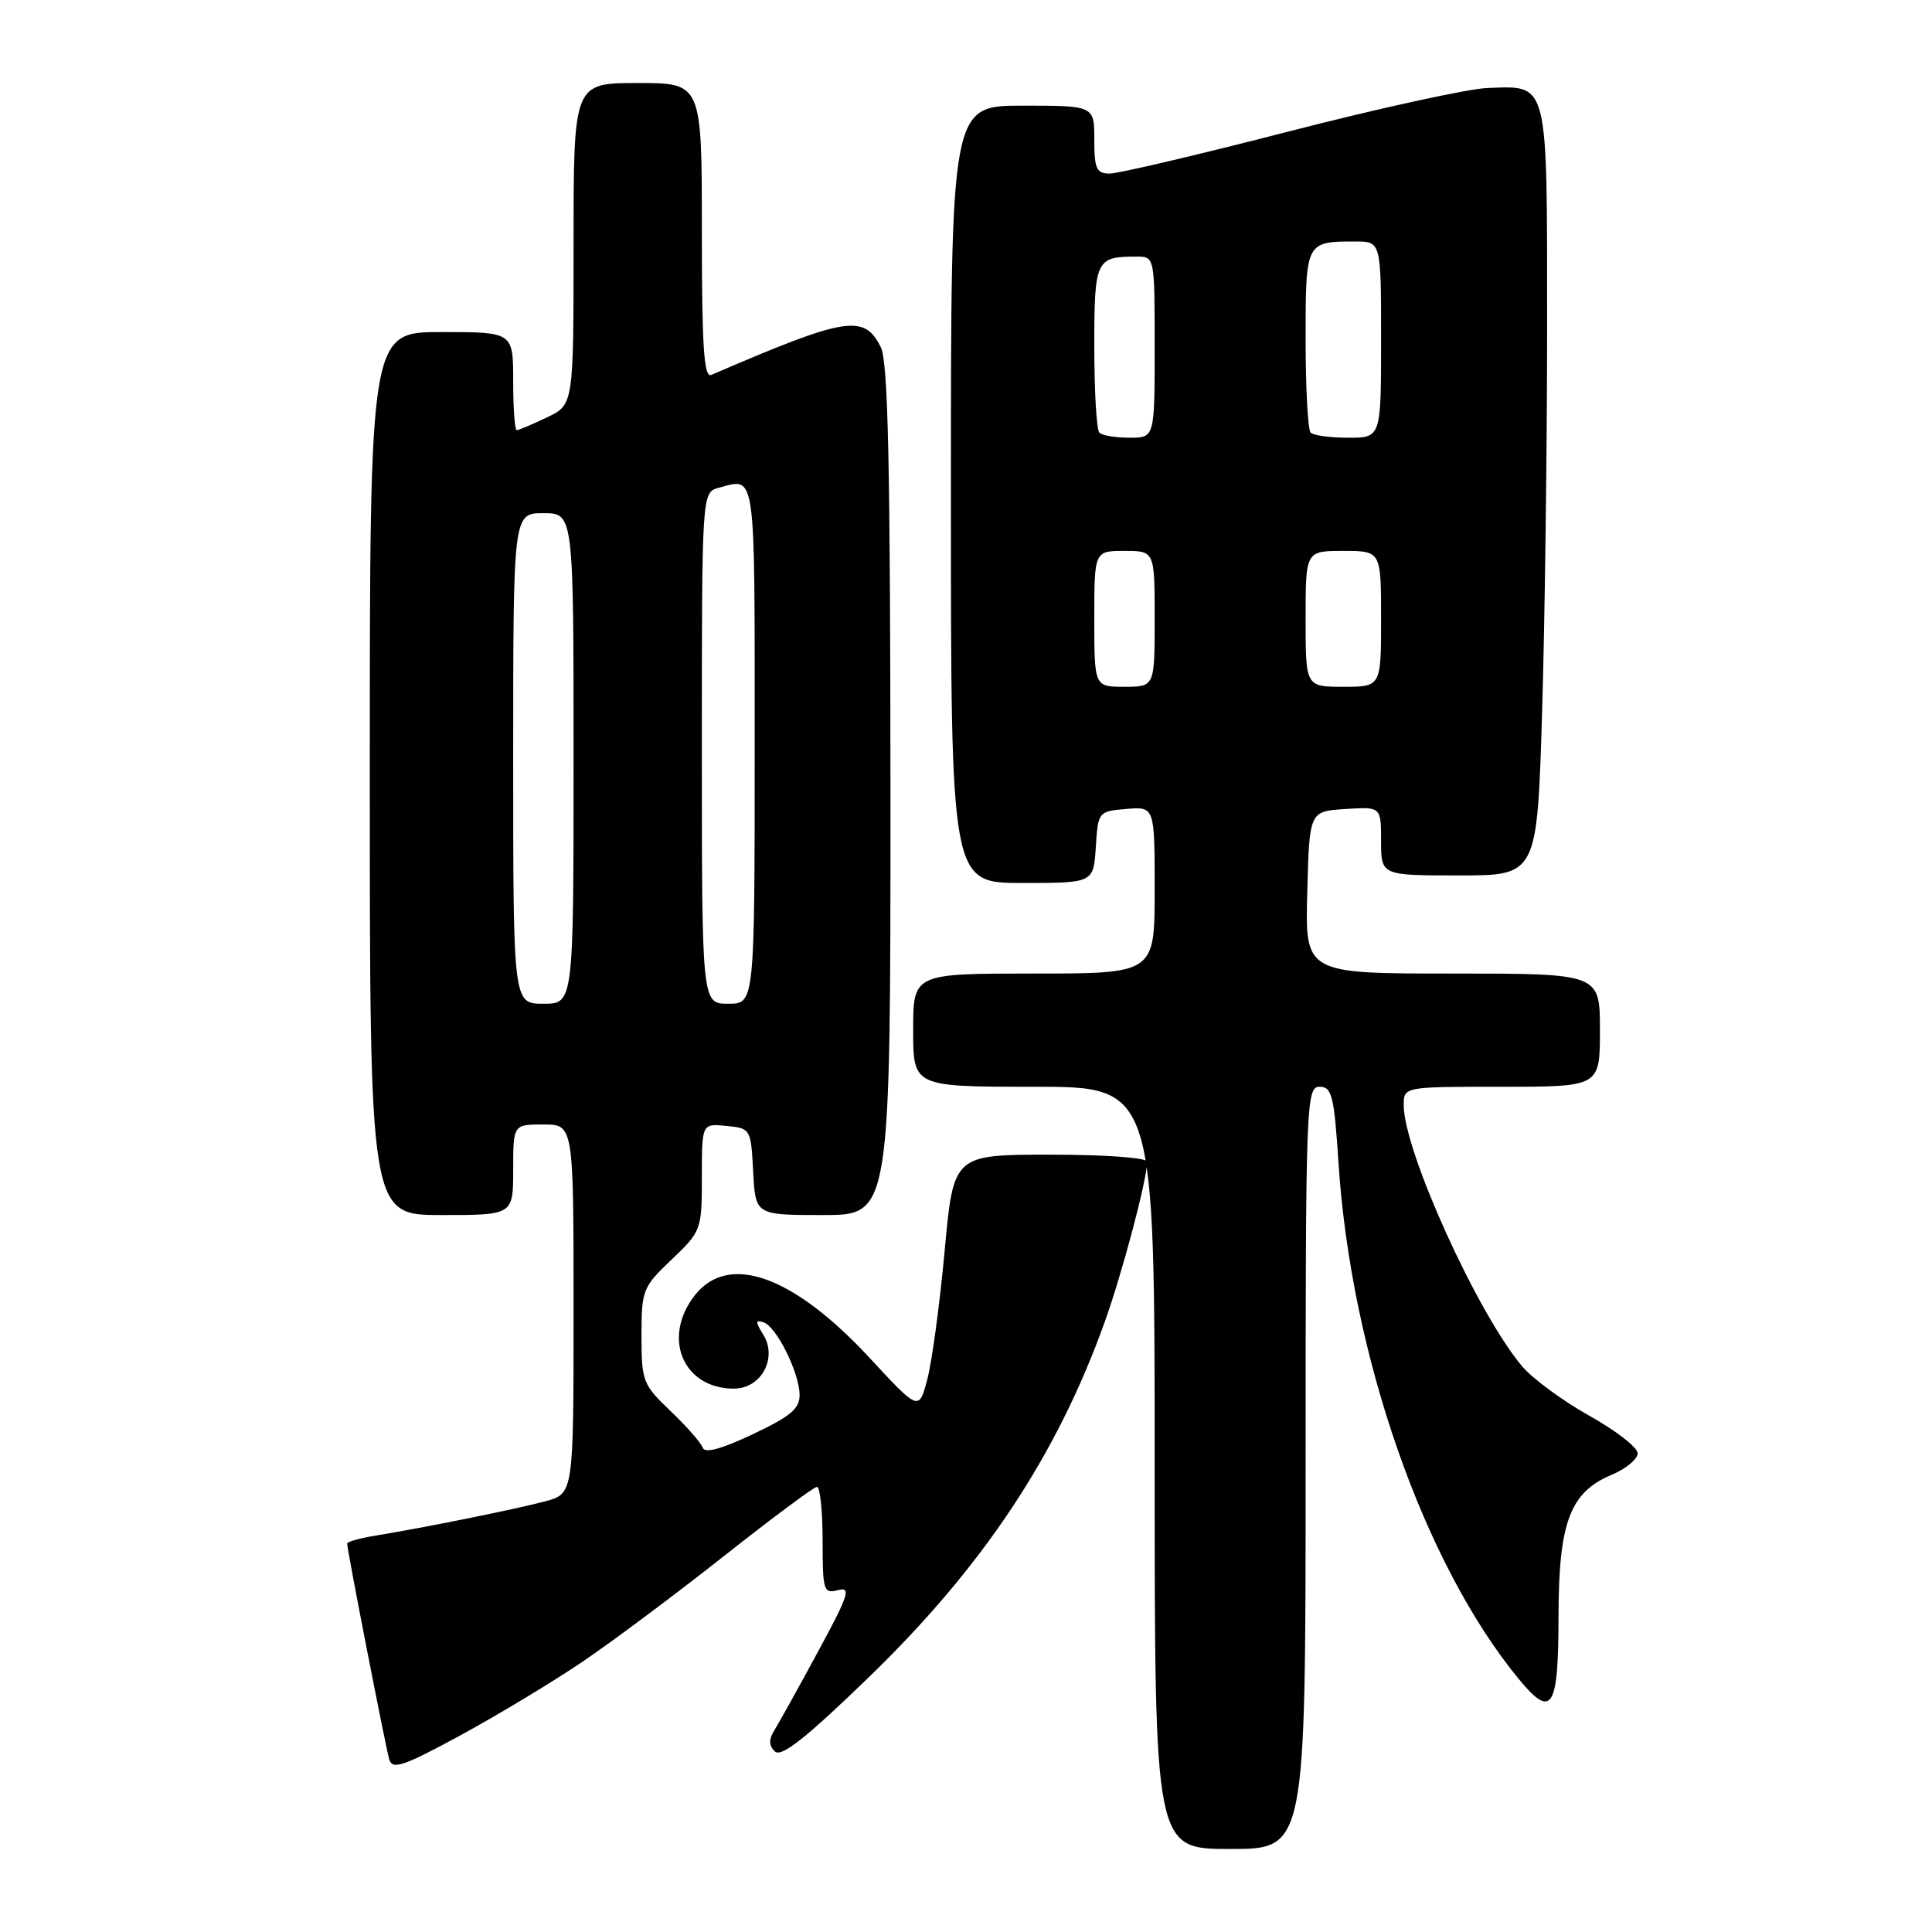 <?xml version="1.0" encoding="UTF-8" standalone="no"?>
<!DOCTYPE svg PUBLIC "-//W3C//DTD SVG 1.1//EN" "http://www.w3.org/Graphics/SVG/1.1/DTD/svg11.dtd" >
<svg xmlns="http://www.w3.org/2000/svg" xmlns:xlink="http://www.w3.org/1999/xlink" version="1.1" viewBox="0 0 256 256">
 <g >
 <path fill="currentColor"
d=" M 173.00 194.50 C 173.00 146.03 173.07 144.00 174.85 144.00 C 176.48 144.00 176.78 145.18 177.36 154.12 C 179.03 179.62 188.69 207.25 201.27 222.51 C 205.64 227.81 206.50 226.46 206.51 214.24 C 206.53 201.70 208.02 197.73 213.57 195.41 C 215.45 194.62 217.00 193.34 217.00 192.57 C 217.00 191.80 214.12 189.56 210.59 187.59 C 207.06 185.62 203.05 182.66 201.67 181.02 C 195.74 173.97 186.00 152.48 186.00 146.44 C 186.00 144.00 186.00 144.00 199.00 144.00 C 212.00 144.00 212.00 144.00 212.00 136.50 C 212.00 129.00 212.00 129.00 192.47 129.00 C 172.93 129.00 172.93 129.00 173.22 118.25 C 173.50 107.50 173.50 107.50 178.25 107.20 C 183.00 106.89 183.00 106.89 183.00 111.45 C 183.00 116.00 183.00 116.00 193.34 116.00 C 203.68 116.00 203.68 116.00 204.34 94.25 C 204.70 82.29 205.00 59.39 205.00 43.37 C 205.00 10.33 205.26 11.37 197.09 11.66 C 194.57 11.75 182.73 14.34 170.80 17.41 C 158.86 20.49 148.18 23.00 147.05 23.00 C 145.29 23.00 145.00 22.37 145.00 18.50 C 145.00 14.00 145.00 14.00 135.50 14.00 C 126.00 14.00 126.00 14.00 126.00 65.50 C 126.00 117.00 126.00 117.00 135.45 117.00 C 144.89 117.00 144.89 117.00 145.20 112.25 C 145.50 107.55 145.54 107.50 149.25 107.19 C 153.00 106.88 153.00 106.88 153.00 117.94 C 153.00 129.00 153.00 129.00 137.00 129.00 C 121.00 129.00 121.00 129.00 121.00 136.50 C 121.00 144.00 121.00 144.00 137.00 144.00 C 153.00 144.00 153.00 144.00 153.00 194.50 C 153.00 245.00 153.00 245.00 163.00 245.00 C 173.00 245.00 173.00 245.00 173.00 194.50 Z  M 77.27 220.13 C 81.24 217.44 89.67 211.13 96.00 206.13 C 102.33 201.13 107.84 197.03 108.25 197.02 C 108.66 197.01 109.00 200.20 109.00 204.12 C 109.00 210.80 109.13 211.20 111.05 210.70 C 112.81 210.24 112.46 211.34 108.45 218.74 C 105.90 223.46 103.30 228.14 102.68 229.14 C 101.85 230.48 101.84 231.24 102.67 232.07 C 103.50 232.90 106.71 230.38 114.96 222.40 C 130.18 207.70 139.99 192.96 146.35 175.25 C 148.71 168.68 152.00 156.27 152.00 153.94 C 152.00 153.40 146.49 153.00 139.17 153.00 C 126.34 153.00 126.34 153.00 125.17 165.75 C 124.53 172.76 123.49 180.41 122.88 182.74 C 121.76 186.98 121.76 186.98 115.24 179.94 C 105.12 169.02 96.55 165.94 92.07 171.63 C 87.67 177.24 90.50 184.00 97.24 184.00 C 100.88 184.00 103.07 179.94 101.12 176.82 C 100.08 175.15 100.09 174.86 101.17 175.21 C 102.87 175.77 105.89 181.81 105.95 184.79 C 105.99 186.64 104.79 187.66 99.75 190.04 C 95.55 192.03 93.37 192.61 93.11 191.82 C 92.89 191.18 90.98 189.00 88.86 186.98 C 85.18 183.48 85.00 183.02 85.00 177.00 C 85.00 170.94 85.16 170.54 89.00 166.89 C 92.93 163.14 93.00 162.96 93.00 155.98 C 93.00 148.87 93.00 148.87 96.25 149.19 C 99.46 149.50 99.50 149.57 99.80 155.25 C 100.10 161.00 100.10 161.00 109.05 161.00 C 118.00 161.00 118.00 161.00 117.99 104.75 C 117.97 61.56 117.68 47.92 116.71 46.00 C 114.49 41.58 112.16 41.96 94.25 49.68 C 93.27 50.10 93.00 45.91 93.00 30.61 C 93.00 11.00 93.00 11.00 84.50 11.00 C 76.00 11.00 76.00 11.00 76.00 32.31 C 76.00 53.63 76.00 53.63 72.47 55.31 C 70.52 56.24 68.72 57.00 68.47 57.00 C 68.21 57.00 68.00 54.08 68.00 50.50 C 68.00 44.00 68.00 44.00 58.50 44.00 C 49.00 44.00 49.00 44.00 49.00 102.50 C 49.00 161.00 49.00 161.00 58.50 161.00 C 68.00 161.00 68.00 161.00 68.00 155.00 C 68.00 149.00 68.00 149.00 72.00 149.00 C 76.00 149.00 76.00 149.00 76.00 173.46 C 76.00 197.92 76.00 197.92 72.25 198.93 C 68.42 199.96 56.48 202.37 49.75 203.48 C 47.69 203.81 46.00 204.29 46.00 204.54 C 46.00 205.38 51.10 231.50 51.58 233.15 C 51.99 234.54 53.50 234.02 61.05 229.92 C 65.99 227.23 73.29 222.83 77.27 220.13 Z  M 145.00 82.00 C 145.00 73.00 145.00 73.00 149.00 73.00 C 153.00 73.00 153.00 73.00 153.00 82.00 C 153.00 91.00 153.00 91.00 149.00 91.00 C 145.00 91.00 145.00 91.00 145.00 82.00 Z  M 173.00 82.00 C 173.00 73.00 173.00 73.00 178.00 73.00 C 183.00 73.00 183.00 73.00 183.00 82.00 C 183.00 91.00 183.00 91.00 178.00 91.00 C 173.00 91.00 173.00 91.00 173.00 82.00 Z  M 145.67 57.33 C 145.30 56.97 145.00 51.84 145.00 45.94 C 145.00 34.42 145.20 34.00 150.58 34.00 C 153.00 34.00 153.00 34.00 153.00 46.00 C 153.00 58.00 153.00 58.00 149.67 58.00 C 147.83 58.00 146.03 57.70 145.67 57.33 Z  M 173.67 57.33 C 173.30 56.97 173.00 51.39 173.00 44.94 C 173.00 32.02 173.01 32.00 179.58 32.00 C 183.00 32.00 183.00 32.00 183.00 45.00 C 183.00 58.00 183.00 58.00 178.67 58.00 C 176.28 58.00 174.03 57.70 173.67 57.33 Z  M 68.00 100.50 C 68.00 68.00 68.00 68.00 72.00 68.00 C 76.00 68.00 76.00 68.00 76.00 100.50 C 76.00 133.00 76.00 133.00 72.00 133.00 C 68.00 133.00 68.00 133.00 68.00 100.50 Z  M 93.00 99.12 C 93.00 65.23 93.00 65.23 95.25 64.63 C 100.20 63.30 100.00 61.86 100.00 98.50 C 100.00 133.00 100.00 133.00 96.50 133.00 C 93.00 133.00 93.00 133.00 93.00 99.12 Z "/>
</g>
</svg>